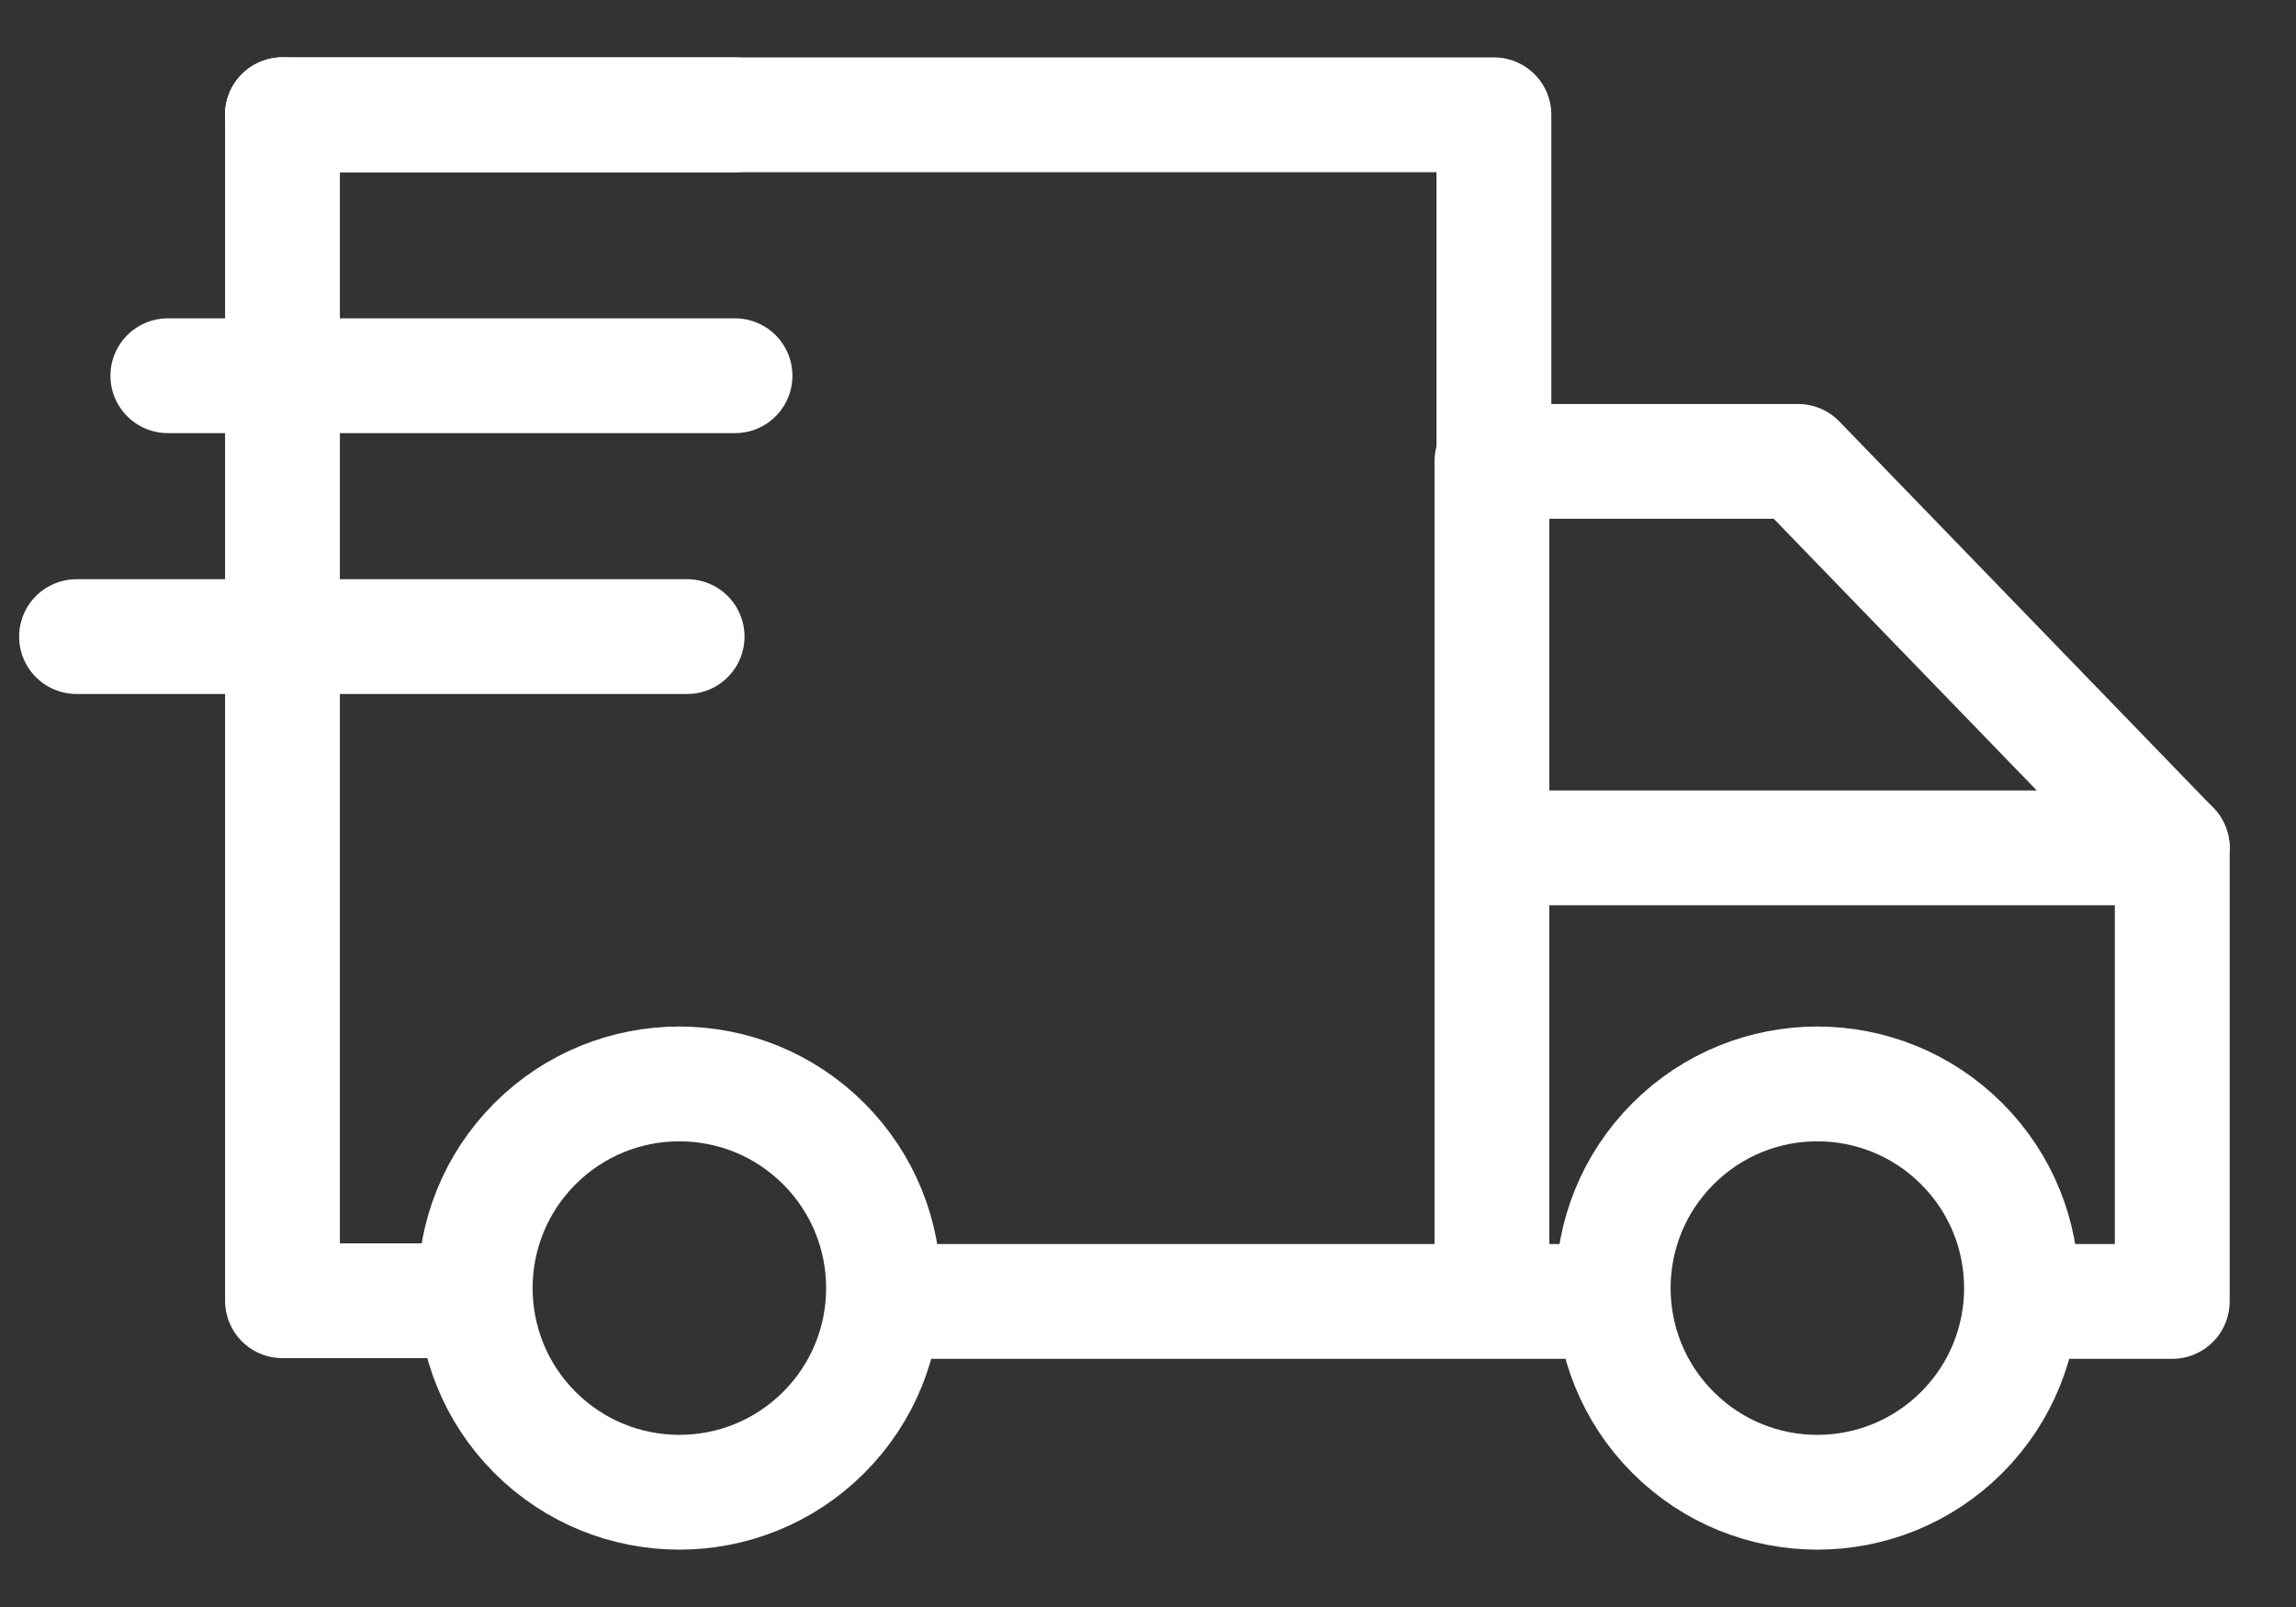 <svg width="30" height="21" viewBox="0 0 30 21" fill="none" xmlns="http://www.w3.org/2000/svg">
<rect x="0" y="0" width="30" height="21" fill="#333333" stroke="none"/>
<g id="Group 37890">
<path id="path2797" d="M20.832 17.007H11.637" stroke="white" stroke-width="1.5" stroke-miterlimit="10" stroke-linecap="round" stroke-linejoin="round"/>
<path id="path2809" d="M26.431 17.007H28.383V11.08L23.494 6.029H19.494V6.036V16.953" stroke="white" stroke-width="1.5" stroke-miterlimit="10" stroke-linecap="round" stroke-linejoin="round"/>
<path id="path2813" d="M28.383 11.08H19.494" stroke="white" stroke-width="1.5" stroke-miterlimit="10" stroke-linecap="round" stroke-linejoin="round"/>
<path id="path2817" d="M6.99 14.946C8.032 13.904 9.721 13.904 10.763 14.946C11.805 15.988 11.805 17.677 10.763 18.719C9.721 19.761 8.032 19.761 6.99 18.719C5.949 17.677 5.949 15.988 6.99 14.946Z" stroke="white" stroke-width="1.5" stroke-miterlimit="10" stroke-linecap="round" stroke-linejoin="round"/>
<path id="path2821" d="M21.86 14.946C22.901 13.904 24.59 13.904 25.632 14.946C26.674 15.988 26.674 17.677 25.632 18.719C24.59 19.761 22.901 19.761 21.86 18.719C20.818 17.677 20.818 15.988 21.86 14.946Z" stroke="white" stroke-width="1.5" stroke-miterlimit="10" stroke-linecap="round" stroke-linejoin="round"/>
<path id="path2825" d="M3.691 1.5V16.998H6.098" stroke="white" stroke-width="1.5" stroke-miterlimit="10" stroke-linecap="round" stroke-linejoin="round"/>
<path id="path2829" d="M19.52 6.036V1.5H3.691" stroke="white" stroke-width="1.5" stroke-miterlimit="10" stroke-linecap="round" stroke-linejoin="round"/>
<path id="path2833" d="M9.604 1.5H3.691" stroke="white" stroke-width="1.5" stroke-miterlimit="10" stroke-linecap="round" stroke-linejoin="round"/>
<path id="path2837" d="M9.604 4.91H2.193" stroke="white" stroke-width="1.5" stroke-miterlimit="10" stroke-linecap="round" stroke-linejoin="round"/>
<path id="path2841" d="M8.978 8.319H1" stroke="white" stroke-width="1.5" stroke-miterlimit="10" stroke-linecap="round" stroke-linejoin="round"/>
</g>
</svg>
